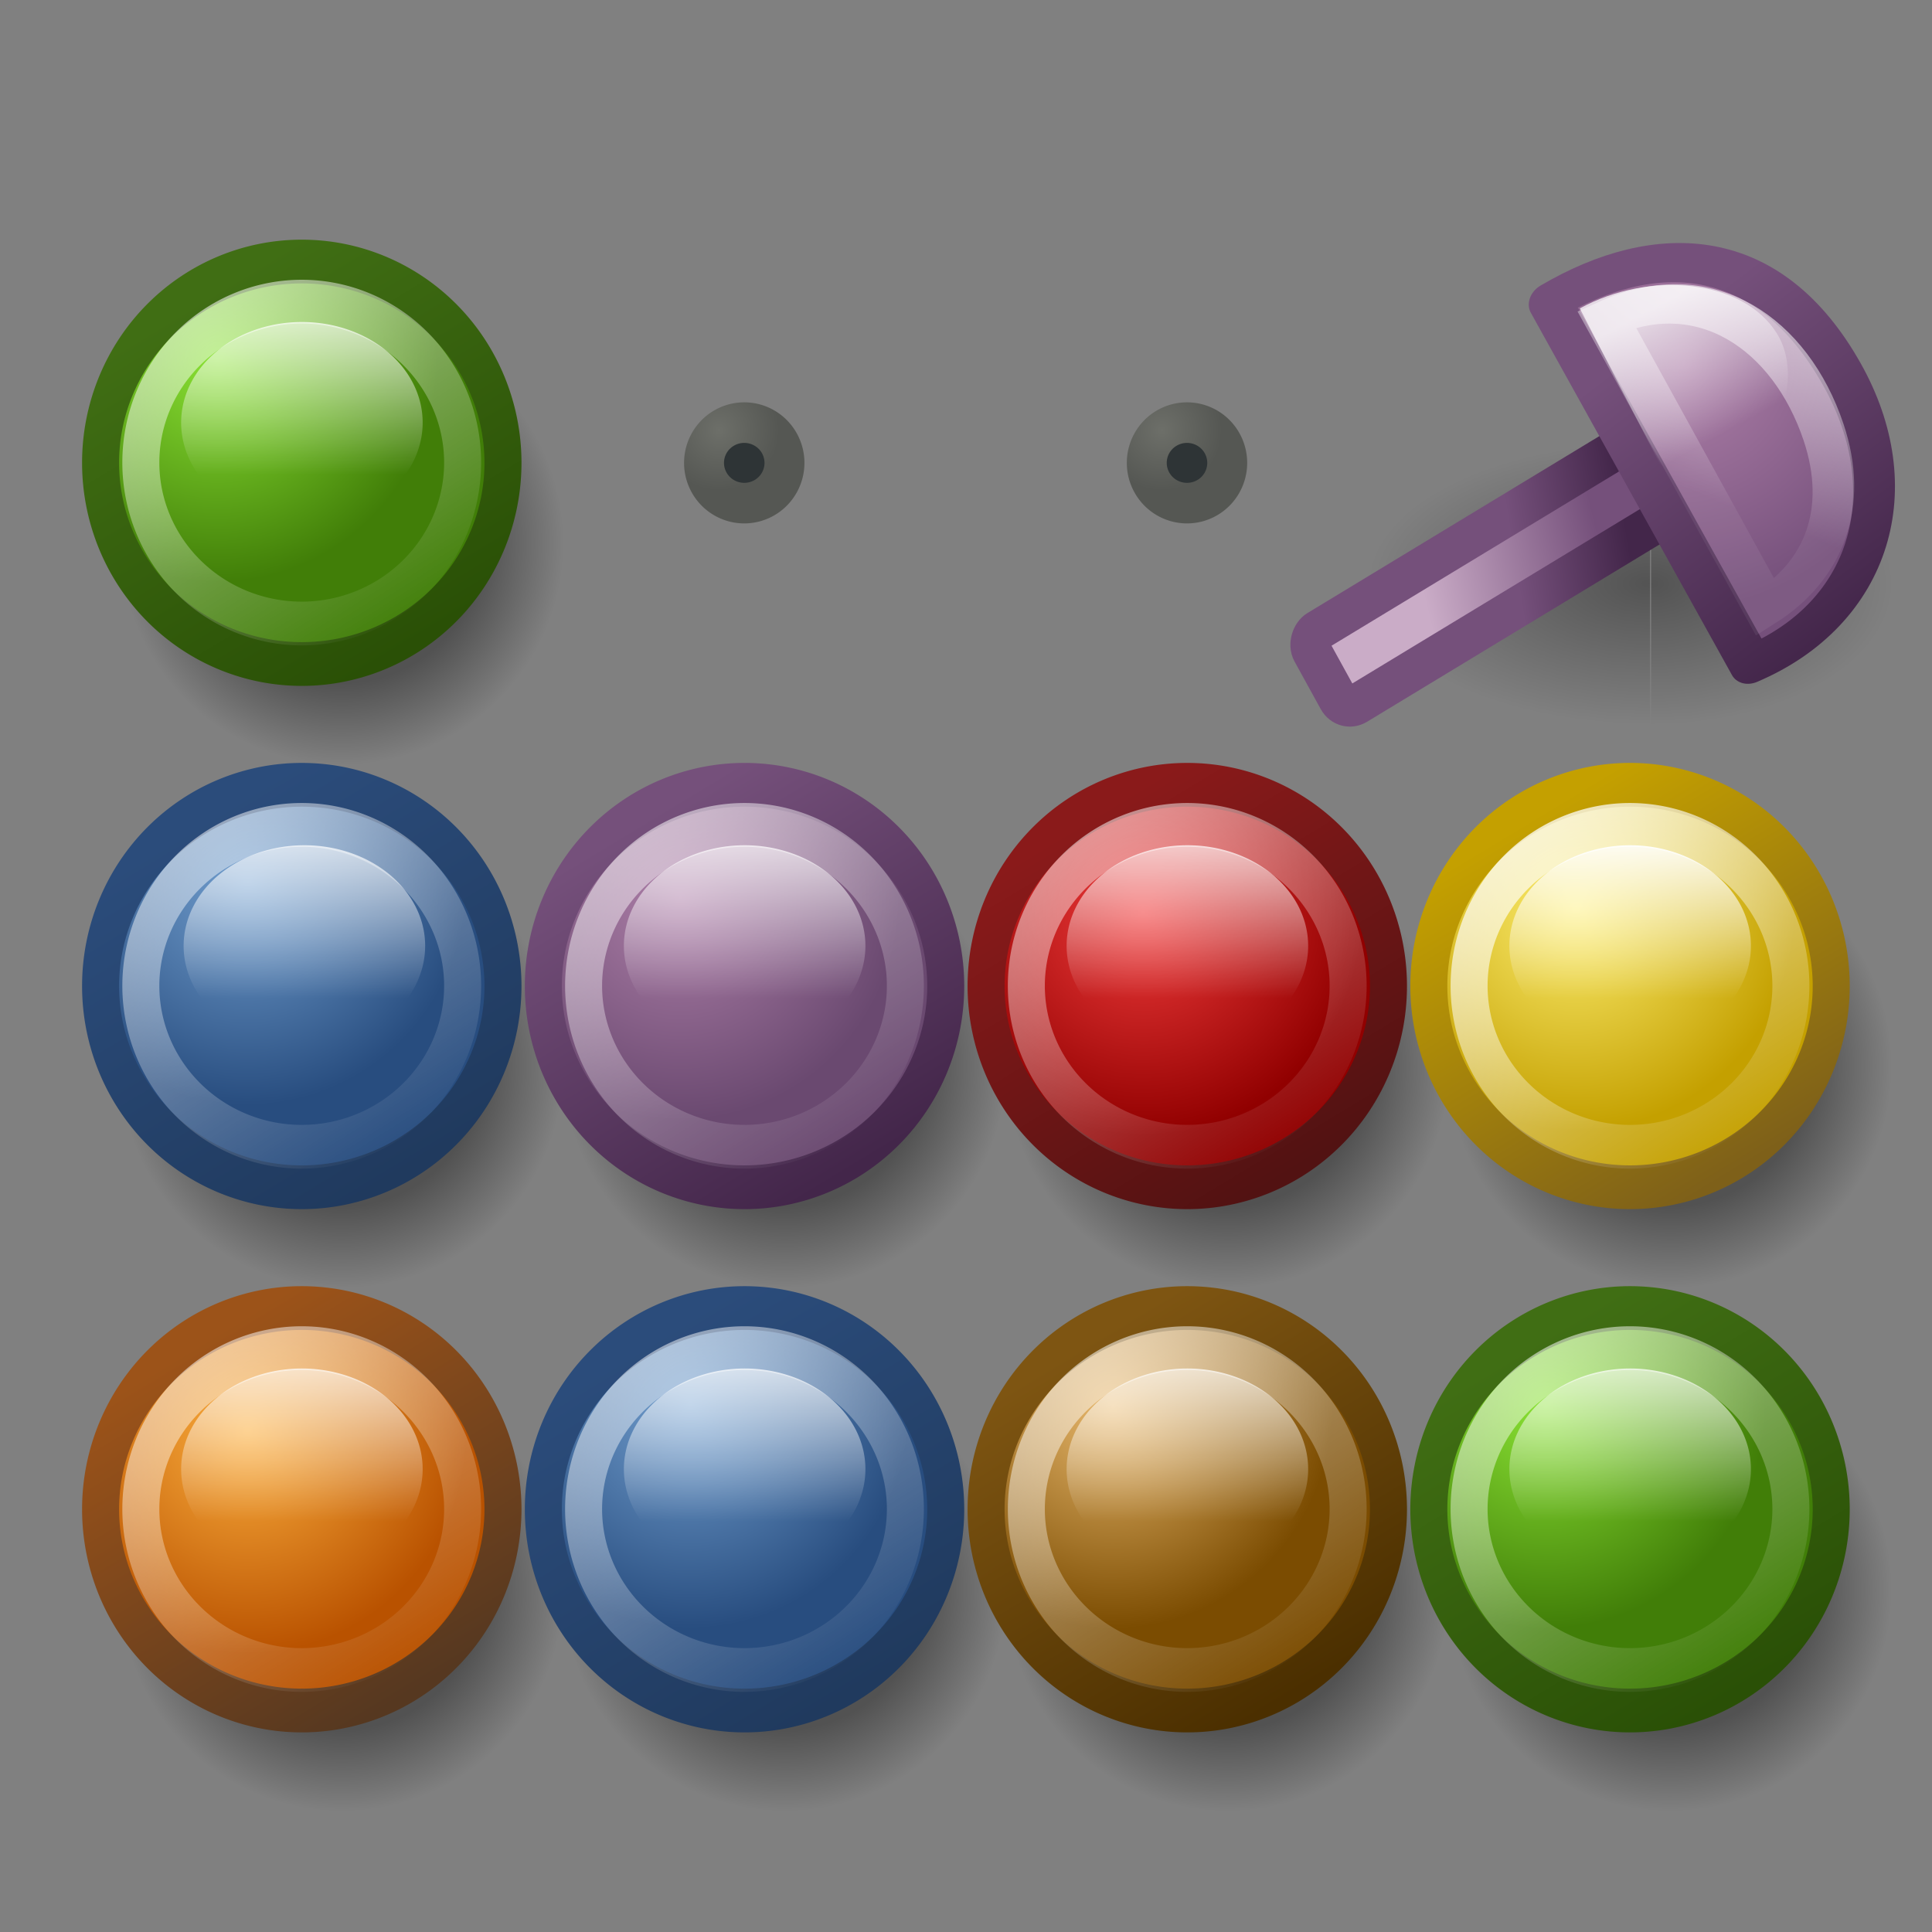 <?xml version="1.0" encoding="UTF-8" standalone="no"?>
<!-- Created with Inkscape (http://www.inkscape.org/) -->
<svg
   xmlns:dc="http://purl.org/dc/elements/1.1/"
   xmlns:cc="http://web.resource.org/cc/"
   xmlns:rdf="http://www.w3.org/1999/02/22-rdf-syntax-ns#"
   xmlns:svg="http://www.w3.org/2000/svg"
   xmlns="http://www.w3.org/2000/svg"
   xmlns:xlink="http://www.w3.org/1999/xlink"
   xmlns:sodipodi="http://sodipodi.sourceforge.net/DTD/sodipodi-0.dtd"
   xmlns:inkscape="http://www.inkscape.org/namespaces/inkscape"
   width="48"
   height="48"
   id="svg2"
   sodipodi:version="0.32"
   inkscape:version="0.45"
   version="1.0"
   sodipodi:docbase="/home/ulisse/Desktop/gnome-mastermind/scalable"
   sodipodi:docname="gnome-mastermind.svg"
   inkscape:output_extension="org.inkscape.output.svg.inkscape"
   sodipodi:modified="true">
  <rect width="100%" height="100%" fill="#808080" stroke="none"/>
  <defs
     id="defs4">
    <linearGradient
       inkscape:collect="always"
       id="linearGradient6508">
      <stop
         style="stop-color:#6d6f69;stop-opacity:1"
         offset="0"
         id="stop6510" />
      <stop
         style="stop-color:#555753;stop-opacity:1"
         offset="1"
         id="stop6512" />
    </linearGradient>
    <linearGradient
       inkscape:collect="always"
       id="linearGradient3365">
      <stop
         style="stop-color:#000000;stop-opacity:1;"
         offset="0"
         id="stop3367" />
      <stop
         style="stop-color:#000000;stop-opacity:0;"
         offset="1"
         id="stop3369" />
    </linearGradient>
    <linearGradient
       id="linearGradient3283">
      <stop
         style="stop-color:#000000;stop-opacity:1;"
         offset="0"
         id="stop3285" />
      <stop
         id="stop3291"
         offset="0.63"
         style="stop-color:#000000;stop-opacity:1;" />
      <stop
         style="stop-color:#000000;stop-opacity:0;"
         offset="1"
         id="stop3287" />
    </linearGradient>
    <linearGradient
       inkscape:collect="always"
       id="linearGradient3276">
      <stop
         style="stop-color:#8ae234;stop-opacity:1"
         offset="0"
         id="stop3278" />
      <stop
         style="stop-color:#417e08;stop-opacity:1"
         offset="1"
         id="stop3280" />
    </linearGradient>
    <linearGradient
       id="linearGradient3270"
       inkscape:collect="always">
      <stop
         id="stop3272"
         offset="0"
         style="stop-color:#729fcf;stop-opacity:1;" />
      <stop
         id="stop3274"
         offset="1"
         style="stop-color:#284d7f;stop-opacity:1" />
    </linearGradient>
    <linearGradient
       inkscape:collect="always"
       id="linearGradient3264">
      <stop
         style="stop-color:#ad7fa8;stop-opacity:1"
         offset="0"
         id="stop3266" />
      <stop
         style="stop-color:#6a4970;stop-opacity:1"
         offset="1"
         id="stop3268" />
    </linearGradient>
    <linearGradient
       id="linearGradient4508"
       inkscape:collect="always">
      <stop
         id="stop4510"
         offset="0"
         style="stop-color:#ffffff;stop-opacity:1;" />
      <stop
         id="stop4512"
         offset="1"
         style="stop-color:#ffffff;stop-opacity:0.102" />
    </linearGradient>
    <linearGradient
       inkscape:collect="always"
       id="linearGradient4485">
      <stop
         style="stop-color:#caacc7;stop-opacity:1"
         offset="0"
         id="stop4487" />
      <stop
         style="stop-color:#75507b;stop-opacity:1"
         offset="1"
         id="stop4489" />
    </linearGradient>
    <linearGradient
       id="linearGradient4400"
       inkscape:collect="always">
      <stop
         id="stop4402"
         offset="0"
         style="stop-color:#406e14;stop-opacity:1" />
      <stop
         id="stop4404"
         offset="1"
         style="stop-color:#2a5006;stop-opacity:1" />
    </linearGradient>
    <linearGradient
       id="linearGradient4372"
       inkscape:collect="always">
      <stop
         id="stop4374"
         offset="0"
         style="stop-color:#8a1a1a;stop-opacity:1" />
      <stop
         id="stop4376"
         offset="1"
         style="stop-color:#521212;stop-opacity:1" />
    </linearGradient>
    <linearGradient
       id="linearGradient4366"
       inkscape:collect="always">
      <stop
         id="stop4368"
         offset="0"
         style="stop-color:#f13c3c;stop-opacity:1" />
      <stop
         id="stop4370"
         offset="1"
         style="stop-color:#910000;stop-opacity:1" />
    </linearGradient>
    <linearGradient
       id="linearGradient4328"
       inkscape:collect="always">
      <stop
         id="stop4330"
         offset="0"
         style="stop-color:#9c5319;stop-opacity:1" />
      <stop
         id="stop4332"
         offset="1"
         style="stop-color:#563820;stop-opacity:1" />
    </linearGradient>
    <linearGradient
       id="linearGradient4322"
       inkscape:collect="always">
      <stop
         id="stop4324"
         offset="0"
         style="stop-color:#fcaf3e;stop-opacity:1" />
      <stop
         id="stop4326"
         offset="1"
         style="stop-color:#b95200;stop-opacity:1" />
    </linearGradient>
    <linearGradient
       id="linearGradient4300"
       inkscape:collect="always">
      <stop
         id="stop4302"
         offset="0"
         style="stop-color:#c4a000;stop-opacity:1" />
      <stop
         id="stop4304"
         offset="1"
         style="stop-color:#7e6019;stop-opacity:1" />
    </linearGradient>
    <linearGradient
       id="linearGradient4294"
       inkscape:collect="always">
      <stop
         id="stop4296"
         offset="0"
         style="stop-color:#fdee71;stop-opacity:1" />
      <stop
         id="stop4298"
         offset="1"
         style="stop-color:#c4a000;stop-opacity:1" />
    </linearGradient>
    <linearGradient
       id="linearGradient4272"
       inkscape:collect="always">
      <stop
         id="stop4274"
         offset="0"
         style="stop-color:#7e5512;stop-opacity:1" />
      <stop
         id="stop4276"
         offset="1"
         style="stop-color:#4b2f00;stop-opacity:1" />
    </linearGradient>
    <linearGradient
       id="linearGradient4266"
       inkscape:collect="always">
      <stop
         id="stop4268"
         offset="0"
         style="stop-color:#e9b96e;stop-opacity:1" />
      <stop
         id="stop4270"
         offset="1"
         style="stop-color:#7b4c01;stop-opacity:1" />
    </linearGradient>
    <linearGradient
       id="linearGradient4244"
       inkscape:collect="always">
      <stop
         id="stop4246"
         offset="0"
         style="stop-color:#75507b;stop-opacity:1" />
      <stop
         id="stop4248"
         offset="1"
         style="stop-color:#43264a;stop-opacity:1" />
    </linearGradient>
    <linearGradient
       id="linearGradient4238"
       inkscape:collect="always">
      <stop
         id="stop4240"
         offset="0"
         style="stop-color:#ad7fa8;stop-opacity:1" />
      <stop
         id="stop4242"
         offset="1"
         style="stop-color:#75507b;stop-opacity:1" />
    </linearGradient>
    <linearGradient
       inkscape:collect="always"
       id="linearGradient4186">
      <stop
         style="stop-color:#2b4c7b;stop-opacity:1;"
         offset="0"
         id="stop4188" />
      <stop
         style="stop-color:#203a5e;stop-opacity:1"
         offset="1"
         id="stop4190" />
    </linearGradient>
    <linearGradient
       inkscape:collect="always"
       id="linearGradient4154">
      <stop
         style="stop-color:#ffffff;stop-opacity:1;"
         offset="0"
         id="stop4156" />
      <stop
         style="stop-color:#ffffff;stop-opacity:0;"
         offset="1"
         id="stop4158" />
    </linearGradient>
    <linearGradient
       inkscape:collect="always"
       xlink:href="#linearGradient4154"
       id="linearGradient4160"
       x1="3.976"
       y1="19.208"
       x2="11.577"
       y2="33.427"
       gradientUnits="userSpaceOnUse" />
    <radialGradient
       inkscape:collect="always"
       xlink:href="#linearGradient3270"
       id="radialGradient4184"
       gradientUnits="userSpaceOnUse"
       gradientTransform="matrix(1,0,0,0.859,0,3.733)"
       cx="7.749"
       cy="23.203"
       fx="7.749"
       fy="23.203"
       r="7.098" />
    <linearGradient
       inkscape:collect="always"
       xlink:href="#linearGradient4186"
       id="linearGradient4192"
       x1="6.826"
       y1="21.663"
       x2="12.088"
       y2="31.969"
       gradientUnits="userSpaceOnUse" />
    <radialGradient
       inkscape:collect="always"
       xlink:href="#linearGradient3264"
       id="radialGradient4230"
       gradientUnits="userSpaceOnUse"
       gradientTransform="matrix(1,0,0,0.859,0,3.733)"
       cx="7.424"
       cy="23.683"
       fx="7.424"
       fy="23.683"
       r="7.098" />
    <linearGradient
       inkscape:collect="always"
       xlink:href="#linearGradient4244"
       id="linearGradient4232"
       gradientUnits="userSpaceOnUse"
       x1="6.826"
       y1="21.663"
       x2="12.088"
       y2="31.969" />
    <linearGradient
       inkscape:collect="always"
       xlink:href="#linearGradient4154"
       id="linearGradient4234"
       gradientUnits="userSpaceOnUse"
       x1="3.976"
       y1="19.208"
       x2="11.577"
       y2="33.427" />
    <radialGradient
       inkscape:collect="always"
       xlink:href="#linearGradient4266"
       id="radialGradient4258"
       gradientUnits="userSpaceOnUse"
       gradientTransform="matrix(1,0,0,0.859,0,3.733)"
       cx="7.099"
       cy="23.203"
       fx="7.099"
       fy="23.203"
       r="7.098" />
    <linearGradient
       inkscape:collect="always"
       xlink:href="#linearGradient4272"
       id="linearGradient4260"
       gradientUnits="userSpaceOnUse"
       x1="6.826"
       y1="21.663"
       x2="12.088"
       y2="31.969" />
    <linearGradient
       inkscape:collect="always"
       xlink:href="#linearGradient4154"
       id="linearGradient4262"
       gradientUnits="userSpaceOnUse"
       x1="3.976"
       y1="19.208"
       x2="11.577"
       y2="33.427" />
    <radialGradient
       inkscape:collect="always"
       xlink:href="#linearGradient4294"
       id="radialGradient4286"
       gradientUnits="userSpaceOnUse"
       gradientTransform="matrix(1,0,0,0.859,0,3.733)"
       cx="7.749"
       cy="24.003"
       fx="7.749"
       fy="24.003"
       r="7.098" />
    <linearGradient
       inkscape:collect="always"
       xlink:href="#linearGradient4300"
       id="linearGradient4288"
       gradientUnits="userSpaceOnUse"
       x1="6.826"
       y1="21.663"
       x2="12.088"
       y2="31.969" />
    <linearGradient
       inkscape:collect="always"
       xlink:href="#linearGradient4154"
       id="linearGradient4290"
       gradientUnits="userSpaceOnUse"
       x1="3.976"
       y1="19.208"
       x2="11.577"
       y2="33.427" />
    <radialGradient
       inkscape:collect="always"
       xlink:href="#linearGradient4322"
       id="radialGradient4314"
       gradientUnits="userSpaceOnUse"
       gradientTransform="matrix(1,0,0,0.859,0,3.733)"
       cx="7.749"
       cy="24.003"
       fx="7.749"
       fy="24.003"
       r="7.098" />
    <linearGradient
       inkscape:collect="always"
       xlink:href="#linearGradient4328"
       id="linearGradient4316"
       gradientUnits="userSpaceOnUse"
       x1="6.826"
       y1="21.663"
       x2="12.088"
       y2="31.969" />
    <linearGradient
       inkscape:collect="always"
       xlink:href="#linearGradient4154"
       id="linearGradient4318"
       gradientUnits="userSpaceOnUse"
       x1="3.976"
       y1="19.208"
       x2="11.577"
       y2="33.427" />
    <radialGradient
       inkscape:collect="always"
       xlink:href="#linearGradient4366"
       id="radialGradient4358"
       gradientUnits="userSpaceOnUse"
       gradientTransform="matrix(1,0,0,0.859,0,3.733)"
       cx="8.074"
       cy="24.163"
       fx="8.074"
       fy="24.163"
       r="7.098" />
    <linearGradient
       inkscape:collect="always"
       xlink:href="#linearGradient4372"
       id="linearGradient4360"
       gradientUnits="userSpaceOnUse"
       x1="6.826"
       y1="21.663"
       x2="12.088"
       y2="31.969" />
    <linearGradient
       inkscape:collect="always"
       xlink:href="#linearGradient4154"
       id="linearGradient4362"
       gradientUnits="userSpaceOnUse"
       x1="3.976"
       y1="19.208"
       x2="11.577"
       y2="33.427" />
    <radialGradient
       inkscape:collect="always"
       xlink:href="#linearGradient3276"
       id="radialGradient4386"
       gradientUnits="userSpaceOnUse"
       gradientTransform="matrix(1,0,0,0.859,0,3.733)"
       cx="6.774"
       cy="23.203"
       fx="6.774"
       fy="23.203"
       r="7.098" />
    <linearGradient
       inkscape:collect="always"
       xlink:href="#linearGradient4400"
       id="linearGradient4388"
       gradientUnits="userSpaceOnUse"
       x1="6.826"
       y1="21.663"
       x2="12.088"
       y2="31.969" />
    <linearGradient
       inkscape:collect="always"
       xlink:href="#linearGradient4154"
       id="linearGradient4390"
       gradientUnits="userSpaceOnUse"
       x1="3.976"
       y1="19.208"
       x2="11.577"
       y2="33.427" />
    <radialGradient
       inkscape:collect="always"
       xlink:href="#linearGradient4238"
       id="radialGradient4444"
       cx="12.1"
       cy="28.613"
       fx="12.1"
       fy="28.613"
       r="7.038"
       gradientTransform="matrix(1,1.3709198e-2,-2.2446281e-3,0.865,6.6312322e-2,3.822)"
       gradientUnits="userSpaceOnUse" />
    <linearGradient
       inkscape:collect="always"
       xlink:href="#linearGradient4244"
       id="linearGradient4452"
       x1="48.219"
       y1="-10.337"
       x2="49.217"
       y2="-13.05"
       gradientUnits="userSpaceOnUse" />
    <linearGradient
       inkscape:collect="always"
       xlink:href="#linearGradient4485"
       id="linearGradient4483"
       x1="49.183"
       y1="-7.485"
       x2="50.41"
       y2="-11.908"
       gradientUnits="userSpaceOnUse" />
    <linearGradient
       inkscape:collect="always"
       xlink:href="#linearGradient4244"
       id="linearGradient4491"
       x1="12.941"
       y1="26.817"
       x2="2.994"
       y2="28.195"
       gradientUnits="userSpaceOnUse" />
    <linearGradient
       inkscape:collect="always"
       xlink:href="#linearGradient4508"
       id="linearGradient4506"
       gradientUnits="userSpaceOnUse"
       x1="14.7"
       y1="31.637"
       x2="10.808"
       y2="26.052" />
    <radialGradient
       inkscape:collect="always"
       xlink:href="#linearGradient3270"
       id="radialGradient3290"
       gradientUnits="userSpaceOnUse"
       gradientTransform="matrix(1,0,0,0.859,0,3.733)"
       cx="7.749"
       cy="23.203"
       fx="7.749"
       fy="23.203"
       r="7.098" />
    <linearGradient
       inkscape:collect="always"
       xlink:href="#linearGradient4186"
       id="linearGradient3292"
       gradientUnits="userSpaceOnUse"
       x1="6.826"
       y1="21.663"
       x2="12.088"
       y2="31.969" />
    <linearGradient
       inkscape:collect="always"
       xlink:href="#linearGradient4154"
       id="linearGradient3294"
       gradientUnits="userSpaceOnUse"
       x1="3.976"
       y1="19.208"
       x2="11.577"
       y2="33.427" />
    <radialGradient
       inkscape:collect="always"
       xlink:href="#linearGradient3276"
       id="radialGradient3306"
       gradientUnits="userSpaceOnUse"
       gradientTransform="matrix(1,0,0,0.859,0,3.733)"
       cx="6.774"
       cy="23.203"
       fx="6.774"
       fy="23.203"
       r="7.098" />
    <linearGradient
       inkscape:collect="always"
       xlink:href="#linearGradient4400"
       id="linearGradient3308"
       gradientUnits="userSpaceOnUse"
       x1="6.826"
       y1="21.663"
       x2="12.088"
       y2="31.969" />
    <linearGradient
       inkscape:collect="always"
       xlink:href="#linearGradient4154"
       id="linearGradient3310"
       gradientUnits="userSpaceOnUse"
       x1="3.976"
       y1="19.208"
       x2="11.577"
       y2="33.427" />
    <radialGradient
       inkscape:collect="always"
       xlink:href="#linearGradient3283"
       id="radialGradient3289"
       cx="9.5"
       cy="26.5"
       fx="9.5"
       fy="26.5"
       r="6.5"
       gradientTransform="matrix(1,0,0,0.846,0,4.077)"
       gradientUnits="userSpaceOnUse" />
    <radialGradient
       inkscape:collect="always"
       xlink:href="#linearGradient3283"
       id="radialGradient3295"
       gradientUnits="userSpaceOnUse"
       gradientTransform="matrix(1,0,0,0.846,0,4.077)"
       cx="9.5"
       cy="26.5"
       fx="9.5"
       fy="26.5"
       r="6.5" />
    <radialGradient
       inkscape:collect="always"
       xlink:href="#linearGradient3283"
       id="radialGradient3299"
       gradientUnits="userSpaceOnUse"
       gradientTransform="matrix(1,0,0,0.846,0,4.077)"
       cx="9.5"
       cy="26.5"
       fx="9.5"
       fy="26.5"
       r="6.5" />
    <radialGradient
       inkscape:collect="always"
       xlink:href="#linearGradient3283"
       id="radialGradient3303"
       gradientUnits="userSpaceOnUse"
       gradientTransform="matrix(1,0,0,0.846,0,4.077)"
       cx="9.5"
       cy="26.5"
       fx="9.5"
       fy="26.5"
       r="6.5" />
    <radialGradient
       inkscape:collect="always"
       xlink:href="#linearGradient3283"
       id="radialGradient3307"
       gradientUnits="userSpaceOnUse"
       gradientTransform="matrix(1,0,0,0.846,0,4.077)"
       cx="9.5"
       cy="26.5"
       fx="9.5"
       fy="26.5"
       r="6.5" />
    <radialGradient
       inkscape:collect="always"
       xlink:href="#linearGradient3283"
       id="radialGradient3311"
       gradientUnits="userSpaceOnUse"
       gradientTransform="matrix(1,0,0,0.846,0,4.077)"
       cx="9.5"
       cy="26.5"
       fx="9.5"
       fy="26.5"
       r="6.5" />
    <radialGradient
       inkscape:collect="always"
       xlink:href="#linearGradient3283"
       id="radialGradient3315"
       gradientUnits="userSpaceOnUse"
       gradientTransform="matrix(1,0,0,0.846,0,4.077)"
       cx="9.5"
       cy="26.5"
       fx="9.5"
       fy="26.5"
       r="6.5" />
    <radialGradient
       inkscape:collect="always"
       xlink:href="#linearGradient3283"
       id="radialGradient3319"
       gradientUnits="userSpaceOnUse"
       gradientTransform="matrix(1,0,0,0.846,0,4.077)"
       cx="9.5"
       cy="26.5"
       fx="9.5"
       fy="26.5"
       r="6.5" />
    <radialGradient
       inkscape:collect="always"
       xlink:href="#linearGradient3283"
       id="radialGradient3323"
       gradientUnits="userSpaceOnUse"
       gradientTransform="matrix(1,0,0,0.846,0,4.077)"
       cx="9.5"
       cy="26.5"
       fx="9.5"
       fy="26.5"
       r="6.5" />
    <radialGradient
       inkscape:collect="always"
       xlink:href="#linearGradient3365"
       id="radialGradient3381"
       gradientUnits="userSpaceOnUse"
       gradientTransform="matrix(1,0,0,0.846,0,4.077)"
       cx="9.5"
       cy="26.5"
       fx="9.5"
       fy="26.5"
       r="6.5" />
    <radialGradient
       inkscape:collect="always"
       xlink:href="#linearGradient3365"
       id="radialGradient3383"
       gradientUnits="userSpaceOnUse"
       gradientTransform="matrix(1,0,0,0.846,0,4.077)"
       cx="9.5"
       cy="26.5"
       fx="9.5"
       fy="26.5"
       r="6.5" />
    <linearGradient
       inkscape:collect="always"
       xlink:href="#linearGradient4154"
       id="linearGradient6466"
       gradientUnits="userSpaceOnUse"
       x1="16.5"
       y1="7.5"
       x2="16.5"
       y2="10.542" />
    <linearGradient
       inkscape:collect="always"
       xlink:href="#linearGradient4154"
       id="linearGradient6470"
       gradientUnits="userSpaceOnUse"
       x1="16.5"
       y1="7.5"
       x2="16.5"
       y2="10.542" />
    <linearGradient
       inkscape:collect="always"
       xlink:href="#linearGradient4154"
       id="linearGradient6474"
       gradientUnits="userSpaceOnUse"
       x1="16.5"
       y1="7.5"
       x2="16.5"
       y2="10.542" />
    <linearGradient
       inkscape:collect="always"
       xlink:href="#linearGradient4154"
       id="linearGradient6478"
       gradientUnits="userSpaceOnUse"
       x1="16.5"
       y1="7.5"
       x2="16.5"
       y2="10.542" />
    <linearGradient
       inkscape:collect="always"
       xlink:href="#linearGradient4154"
       id="linearGradient6482"
       gradientUnits="userSpaceOnUse"
       x1="16.5"
       y1="7.5"
       x2="16.5"
       y2="10.542" />
    <linearGradient
       inkscape:collect="always"
       xlink:href="#linearGradient4154"
       id="linearGradient6486"
       gradientUnits="userSpaceOnUse"
       x1="16.5"
       y1="7.5"
       x2="16.5"
       y2="10.542" />
    <linearGradient
       inkscape:collect="always"
       xlink:href="#linearGradient4154"
       id="linearGradient6490"
       gradientUnits="userSpaceOnUse"
       x1="16.5"
       y1="7.5"
       x2="16.5"
       y2="10.542" />
    <linearGradient
       inkscape:collect="always"
       xlink:href="#linearGradient4154"
       id="linearGradient6494"
       gradientUnits="userSpaceOnUse"
       x1="16.5"
       y1="7.5"
       x2="16.5"
       y2="10.542" />
    <linearGradient
       inkscape:collect="always"
       xlink:href="#linearGradient4154"
       id="linearGradient6498"
       gradientUnits="userSpaceOnUse"
       x1="16.5"
       y1="7.5"
       x2="16.5"
       y2="10.542" />
    <linearGradient
       inkscape:collect="always"
       xlink:href="#linearGradient4154"
       id="linearGradient6506"
       gradientUnits="userSpaceOnUse"
       x1="16.5"
       y1="8.075"
       x2="16.5"
       y2="10.542"
       gradientTransform="matrix(0.917,-0.501,0.756,1.241,18.706,6.505)" />
    <radialGradient
       inkscape:collect="always"
       xlink:href="#linearGradient6508"
       id="radialGradient6514"
       cx="28.199"
       cy="11.358"
       fx="28.199"
       fy="11.358"
       r="3.039"
       gradientTransform="matrix(1,0,0,0.99,0,0.134)"
       gradientUnits="userSpaceOnUse" />
    <radialGradient
       inkscape:collect="always"
       xlink:href="#linearGradient6508"
       id="radialGradient6518"
       gradientUnits="userSpaceOnUse"
       gradientTransform="matrix(1,0,0,0.99,0,0.134)"
       cx="28.199"
       cy="11.358"
       fx="28.199"
       fy="11.358"
       r="3.039" />
  </defs>
  <sodipodi:namedview
     id="base"
     pagecolor="#ffffff"
     bordercolor="#f6aaaa"
     borderopacity="1"
     inkscape:pageopacity="0.0"
     inkscape:pageshadow="2"
     inkscape:zoom="1"
     inkscape:cx="30.630765"
     inkscape:cy="30.381261"
     inkscape:document-units="px"
     inkscape:current-layer="layer1"
     width="48px"
     height="48px"
     inkscape:showpageshadow="false"
     showgrid="false"
     gridspacingx="0.5px"
     gridspacingy="0.5px"
     gridempspacing="2"
     inkscape:grid-points="true"
     inkscape:window-width="1019"
     inkscape:window-height="726"
     inkscape:window-x="60"
     inkscape:window-y="93" />
  <g
     inkscape:label="Livello 1"
     inkscape:groupmode="layer"
     id="layer1">
    <g
       id="g3377"
       transform="matrix(1.143,0,0,1,-15.286,-3.5)">
      <path
         inkscape:transform-center-x="-2.6249978"
         sodipodi:end="3.1415927"
         sodipodi:start="0"
         sodipodi:type="arc"
         style="opacity:0.35;fill:url(#radialGradient3381);fill-opacity:1;stroke:none;stroke-width:1.196;stroke-linecap:square;stroke-linejoin:miter;stroke-miterlimit:4;stroke-dasharray:none;stroke-opacity:1"
         id="path3353"
         sodipodi:cx="9.5"
         sodipodi:cy="26.5"
         sodipodi:rx="6.5"
         sodipodi:ry="5.5"
         d="M 16,26.5 A 6.5,5.5 0 1 1 3,26.5 L 9.5,26.5 z"
         transform="matrix(0,-0.538,0.955,0,23.955,23.115)" />
      <path
         inkscape:transform-center-x="3.0625032"
         sodipodi:end="3.1415927"
         sodipodi:start="0"
         sodipodi:type="arc"
         style="opacity:0.35;fill:url(#radialGradient3383);fill-opacity:1;stroke:none;stroke-width:1.196;stroke-linecap:square;stroke-linejoin:miter;stroke-miterlimit:4;stroke-dasharray:none;stroke-opacity:1"
         id="path3373"
         sodipodi:cx="9.5"
         sodipodi:cy="26.5"
         sodipodi:rx="6.5"
         sodipodi:ry="5.5"
         d="M 16,26.5 A 6.5,5.5 0 1 1 3,26.5 L 9.5,26.5 z"
         transform="matrix(0,0.538,-1.114,0,78.761,12.885)" />
    </g>
    <path
       transform="matrix(0.846,0,0,1,0.462,-13)"
       d="M 16 26.5 A 6.5 5.5 0 1 1  3,26.5 A 6.5 5.5 0 1 1  16 26.5 z"
       sodipodi:ry="5.5"
       sodipodi:rx="6.5"
       sodipodi:cy="26.5"
       sodipodi:cx="9.5"
       id="path3321"
       style="opacity:0.36;fill:url(#radialGradient3323);fill-opacity:1;stroke:none;stroke-width:1.196;stroke-linecap:square;stroke-linejoin:miter;stroke-miterlimit:4;stroke-dasharray:none;stroke-opacity:1"
       sodipodi:type="arc" />
    <path
       transform="matrix(0.846,0,0,1,33.462,13)"
       d="M 16 26.5 A 6.5 5.5 0 1 1  3,26.5 A 6.5 5.5 0 1 1  16 26.5 z"
       sodipodi:ry="5.5"
       sodipodi:rx="6.5"
       sodipodi:cy="26.5"
       sodipodi:cx="9.5"
       id="path3317"
       style="opacity:0.36;fill:url(#radialGradient3319);fill-opacity:1;stroke:none;stroke-width:1.196;stroke-linecap:square;stroke-linejoin:miter;stroke-miterlimit:4;stroke-dasharray:none;stroke-opacity:1"
       sodipodi:type="arc" />
    <path
       transform="matrix(0.846,0,0,1,22.462,13)"
       d="M 16 26.5 A 6.5 5.5 0 1 1  3,26.5 A 6.5 5.5 0 1 1  16 26.5 z"
       sodipodi:ry="5.5"
       sodipodi:rx="6.5"
       sodipodi:cy="26.5"
       sodipodi:cx="9.5"
       id="path3313"
       style="opacity:0.36;fill:url(#radialGradient3315);fill-opacity:1;stroke:none;stroke-width:1.196;stroke-linecap:square;stroke-linejoin:miter;stroke-miterlimit:4;stroke-dasharray:none;stroke-opacity:1"
       sodipodi:type="arc" />
    <path
       transform="matrix(0.846,0,0,1,11.462,13)"
       d="M 16 26.5 A 6.5 5.5 0 1 1  3,26.5 A 6.5 5.5 0 1 1  16 26.5 z"
       sodipodi:ry="5.5"
       sodipodi:rx="6.5"
       sodipodi:cy="26.5"
       sodipodi:cx="9.5"
       id="path3309"
       style="opacity:0.36;fill:url(#radialGradient3311);fill-opacity:1;stroke:none;stroke-width:1.196;stroke-linecap:square;stroke-linejoin:miter;stroke-miterlimit:4;stroke-dasharray:none;stroke-opacity:1"
       sodipodi:type="arc" />
    <path
       transform="matrix(0.846,0,0,1,0.462,13)"
       d="M 16 26.5 A 6.5 5.5 0 1 1  3,26.5 A 6.5 5.5 0 1 1  16 26.5 z"
       sodipodi:ry="5.5"
       sodipodi:rx="6.5"
       sodipodi:cy="26.5"
       sodipodi:cx="9.5"
       id="path3305"
       style="opacity:0.36;fill:url(#radialGradient3307);fill-opacity:1;stroke:none;stroke-width:1.196;stroke-linecap:square;stroke-linejoin:miter;stroke-miterlimit:4;stroke-dasharray:none;stroke-opacity:1"
       sodipodi:type="arc" />
    <path
       transform="matrix(0.846,0,0,1,0.462,0)"
       d="M 16 26.5 A 6.5 5.5 0 1 1  3,26.5 A 6.5 5.5 0 1 1  16 26.5 z"
       sodipodi:ry="5.5"
       sodipodi:rx="6.5"
       sodipodi:cy="26.5"
       sodipodi:cx="9.5"
       id="path3301"
       style="opacity:0.36;fill:url(#radialGradient3303);fill-opacity:1;stroke:none;stroke-width:1.196;stroke-linecap:square;stroke-linejoin:miter;stroke-miterlimit:4;stroke-dasharray:none;stroke-opacity:1"
       sodipodi:type="arc" />
    <path
       transform="matrix(0.846,0,0,1,11.462,0)"
       d="M 16 26.5 A 6.5 5.5 0 1 1  3,26.5 A 6.5 5.5 0 1 1  16 26.5 z"
       sodipodi:ry="5.5"
       sodipodi:rx="6.5"
       sodipodi:cy="26.5"
       sodipodi:cx="9.5"
       id="path3297"
       style="opacity:0.36;fill:url(#radialGradient3299);fill-opacity:1;stroke:none;stroke-width:1.196;stroke-linecap:square;stroke-linejoin:miter;stroke-miterlimit:4;stroke-dasharray:none;stroke-opacity:1"
       sodipodi:type="arc" />
    <path
       transform="matrix(0.846,0,0,1,22.462,0)"
       d="M 16 26.5 A 6.5 5.5 0 1 1  3,26.5 A 6.5 5.5 0 1 1  16 26.5 z"
       sodipodi:ry="5.5"
       sodipodi:rx="6.5"
       sodipodi:cy="26.5"
       sodipodi:cx="9.5"
       id="path3293"
       style="opacity:0.36;fill:url(#radialGradient3295);fill-opacity:1;stroke:none;stroke-width:1.196;stroke-linecap:square;stroke-linejoin:miter;stroke-miterlimit:4;stroke-dasharray:none;stroke-opacity:1"
       sodipodi:type="arc" />
    <path
       transform="matrix(0.846,0,0,1,33.462,0)"
       d="M 16 26.5 A 6.5 5.5 0 1 1  3,26.5 A 6.5 5.5 0 1 1  16 26.5 z"
       sodipodi:ry="5.5"
       sodipodi:rx="6.5"
       sodipodi:cy="26.5"
       sodipodi:cx="9.5"
       id="path2308"
       style="opacity:0.36;fill:url(#radialGradient3289);fill-opacity:1;stroke:none;stroke-width:1.196;stroke-linecap:square;stroke-linejoin:miter;stroke-miterlimit:4;stroke-dasharray:none;stroke-opacity:1"
       sodipodi:type="arc" />
    <g
       id="g3137"
       transform="matrix(1,0,0,1.019,5,-24.578)"
       style="fill:#ad7fa8;stroke:#5c3566;stroke-width:0.991">
      <rect
         transform="matrix(0.489,0.872,-0.859,0.511,0,0)"
         y="-15.085"
         x="48.149"
         height="10.581"
         width="2.046"
         id="rect3135"
         style="opacity:1;fill:url(#linearGradient4483);fill-opacity:1.0;stroke:url(#linearGradient4452);stroke-width:0.991;stroke-linecap:square;stroke-linejoin:miter;stroke-miterlimit:4;stroke-dasharray:none;stroke-opacity:1"
         ry="0.359" />
      <path
         transform="matrix(-0.423,-0.733,0.866,-0.5,17.069,56.212)"
         style="fill:url(#radialGradient4444);fill-opacity:1;stroke:url(#linearGradient4491);stroke-width:1.077;stroke-linecap:square;stroke-linejoin:round;stroke-miterlimit:4;stroke-opacity:1;stroke-dasharray:none"
         d="M 15.602,26.595 C 15.602,29.631 13.862,32.013 9.5,32 C 5.634,31.989 3.114,29.709 3.607,26.508 L 15.602,26.595 z "
         id="path3133"
         sodipodi:nodetypes="cscc" />
    </g>
    <path
       sodipodi:type="arc"
       style="opacity:1;fill:#2e3436;fill-opacity:1;stroke:url(#radialGradient6514);stroke-width:2.016;stroke-linecap:square;stroke-linejoin:miter;stroke-miterlimit:4;stroke-dasharray:none;stroke-opacity:1"
       id="path3181"
       sodipodi:cx="29.46875"
       sodipodi:cy="13"
       sodipodi:rx="2.03125"
       sodipodi:ry="2"
       d="M 31.5 13 A 2.031 2 0 1 1  27.438,13 A 2.031 2 0 1 1  31.5 13 z"
       transform="matrix(0.492,0,0,0.5,3.992,5)" />
    <g
       id="g4217">
      <path
         transform="matrix(0.769,0,0,0.909,0.192,0.409)"
         d="M 16 26.5 A 6.5 5.5 0 1 1  3,26.5 A 6.5 5.5 0 1 1  16 26.5 z"
         sodipodi:ry="5.5"
         sodipodi:rx="6.5"
         sodipodi:cy="26.5"
         sodipodi:cx="9.5"
         id="path2157"
         style="opacity:1;fill:url(#radialGradient4184);fill-opacity:1.0;stroke:url(#linearGradient4192);stroke-width:1.196;stroke-linecap:square;stroke-linejoin:miter;stroke-miterlimit:4;stroke-dasharray:none;stroke-opacity:1"
         sodipodi:type="arc" />
      <path
         transform="matrix(0.615,0,0,0.727,1.654,5.227)"
         d="M 16 26.5 A 6.5 5.5 0 1 1  3,26.5 A 6.5 5.5 0 1 1  16 26.5 z"
         sodipodi:ry="5.5"
         sodipodi:rx="6.5"
         sodipodi:cy="26.5"
         sodipodi:cx="9.5"
         id="path3183"
         style="opacity:0.604;fill:none;fill-opacity:1;stroke:url(#linearGradient4160);stroke-width:1.495;stroke-linecap:square;stroke-linejoin:miter;stroke-miterlimit:4;stroke-dasharray:none;stroke-opacity:1"
         sodipodi:type="arc" />
    </g>
    <g
       id="g4222"
       transform="translate(11,2.5099515e-7)">
      <path
         transform="matrix(0.769,0,0,0.909,0.192,0.409)"
         d="M 16 26.5 A 6.5 5.5 0 1 1  3,26.5 A 6.5 5.5 0 1 1  16 26.5 z"
         sodipodi:ry="5.5"
         sodipodi:rx="6.5"
         sodipodi:cy="26.5"
         sodipodi:cx="9.5"
         id="path4224"
         style="opacity:1;fill:url(#radialGradient4230);fill-opacity:1;stroke:url(#linearGradient4232);stroke-width:1.196;stroke-linecap:square;stroke-linejoin:miter;stroke-miterlimit:4;stroke-dasharray:none;stroke-opacity:1"
         sodipodi:type="arc" />
      <path
         transform="matrix(0.615,0,0,0.727,1.654,5.227)"
         d="M 16 26.5 A 6.5 5.5 0 1 1  3,26.5 A 6.5 5.5 0 1 1  16 26.5 z"
         sodipodi:ry="5.5"
         sodipodi:rx="6.5"
         sodipodi:cy="26.5"
         sodipodi:cx="9.5"
         id="path4226"
         style="opacity:0.624;fill:none;fill-opacity:1;stroke:url(#linearGradient4234);stroke-width:1.495;stroke-linecap:square;stroke-linejoin:miter;stroke-miterlimit:4;stroke-dasharray:none;stroke-opacity:1"
         sodipodi:type="arc" />
    </g>
    <g
       id="g4250"
       transform="translate(22,13)">
      <path
         transform="matrix(0.769,0,0,0.909,0.192,0.409)"
         d="M 16 26.5 A 6.5 5.5 0 1 1  3,26.5 A 6.5 5.5 0 1 1  16 26.5 z"
         sodipodi:ry="5.5"
         sodipodi:rx="6.5"
         sodipodi:cy="26.5"
         sodipodi:cx="9.5"
         id="path4252"
         style="opacity:1;fill:url(#radialGradient4258);fill-opacity:1;stroke:url(#linearGradient4260);stroke-width:1.196;stroke-linecap:square;stroke-linejoin:miter;stroke-miterlimit:4;stroke-dasharray:none;stroke-opacity:1"
         sodipodi:type="arc" />
      <path
         transform="matrix(0.615,0,0,0.727,1.654,5.227)"
         d="M 16 26.5 A 6.5 5.5 0 1 1  3,26.5 A 6.5 5.5 0 1 1  16 26.5 z"
         sodipodi:ry="5.5"
         sodipodi:rx="6.5"
         sodipodi:cy="26.5"
         sodipodi:cx="9.5"
         id="path4254"
         style="opacity:0.64;fill:none;fill-opacity:1;stroke:url(#linearGradient4262);stroke-width:1.495;stroke-linecap:square;stroke-linejoin:miter;stroke-miterlimit:4;stroke-dasharray:none;stroke-opacity:1"
         sodipodi:type="arc" />
    </g>
    <g
       id="g4278"
       transform="translate(33,2.5099515e-7)">
      <path
         transform="matrix(0.769,0,0,0.909,0.192,0.409)"
         d="M 16 26.5 A 6.5 5.5 0 1 1  3,26.5 A 6.5 5.5 0 1 1  16 26.5 z"
         sodipodi:ry="5.5"
         sodipodi:rx="6.5"
         sodipodi:cy="26.5"
         sodipodi:cx="9.5"
         id="path4280"
         style="opacity:1;fill:url(#radialGradient4286);fill-opacity:1;stroke:url(#linearGradient4288);stroke-width:1.196;stroke-linecap:square;stroke-linejoin:miter;stroke-miterlimit:4;stroke-dasharray:none;stroke-opacity:1"
         sodipodi:type="arc" />
      <path
         transform="matrix(0.615,0,0,0.727,1.654,5.227)"
         d="M 16 26.5 A 6.5 5.5 0 1 1  3,26.5 A 6.5 5.5 0 1 1  16 26.5 z"
         sodipodi:ry="5.5"
         sodipodi:rx="6.5"
         sodipodi:cy="26.5"
         sodipodi:cx="9.5"
         id="path4282"
         style="opacity:0.892;fill:none;fill-opacity:1;stroke:url(#linearGradient4290);stroke-width:1.495;stroke-linecap:square;stroke-linejoin:miter;stroke-miterlimit:4;stroke-dasharray:none;stroke-opacity:1"
         sodipodi:type="arc" />
    </g>
    <g
       id="g4306"
       transform="translate(2.4900485e-7,13)">
      <path
         transform="matrix(0.769,0,0,0.909,0.192,0.409)"
         d="M 16 26.5 A 6.5 5.5 0 1 1  3,26.5 A 6.5 5.5 0 1 1  16 26.5 z"
         sodipodi:ry="5.5"
         sodipodi:rx="6.5"
         sodipodi:cy="26.5"
         sodipodi:cx="9.5"
         id="path4308"
         style="opacity:1;fill:url(#radialGradient4314);fill-opacity:1;stroke:url(#linearGradient4316);stroke-width:1.196;stroke-linecap:square;stroke-linejoin:miter;stroke-miterlimit:4;stroke-dasharray:none;stroke-opacity:1"
         sodipodi:type="arc" />
      <path
         transform="matrix(0.615,0,0,0.727,1.654,5.227)"
         d="M 16 26.5 A 6.5 5.5 0 1 1  3,26.5 A 6.5 5.5 0 1 1  16 26.5 z"
         sodipodi:ry="5.5"
         sodipodi:rx="6.5"
         sodipodi:cy="26.5"
         sodipodi:cx="9.5"
         id="path4310"
         style="opacity:0.616;fill:none;fill-opacity:1;stroke:url(#linearGradient4318);stroke-width:1.495;stroke-linecap:square;stroke-linejoin:miter;stroke-miterlimit:4;stroke-dasharray:none;stroke-opacity:1"
         sodipodi:type="arc" />
    </g>
    <g
       id="g4350"
       transform="translate(22,2.5099515e-7)">
      <path
         transform="matrix(0.769,0,0,0.909,0.192,0.409)"
         d="M 16 26.5 A 6.5 5.5 0 1 1  3,26.5 A 6.5 5.5 0 1 1  16 26.5 z"
         sodipodi:ry="5.5"
         sodipodi:rx="6.5"
         sodipodi:cy="26.5"
         sodipodi:cx="9.5"
         id="path4352"
         style="opacity:1;fill:url(#radialGradient4358);fill-opacity:1;stroke:url(#linearGradient4360);stroke-width:1.196;stroke-linecap:square;stroke-linejoin:miter;stroke-miterlimit:4;stroke-dasharray:none;stroke-opacity:1"
         sodipodi:type="arc" />
      <path
         transform="matrix(0.615,0,0,0.727,1.654,5.227)"
         d="M 16 26.5 A 6.5 5.5 0 1 1  3,26.5 A 6.5 5.5 0 1 1  16 26.5 z"
         sodipodi:ry="5.5"
         sodipodi:rx="6.5"
         sodipodi:cy="26.5"
         sodipodi:cx="9.5"
         id="path4354"
         style="opacity:0.608;fill:none;fill-opacity:1;stroke:url(#linearGradient4362);stroke-width:1.495;stroke-linecap:square;stroke-linejoin:miter;stroke-miterlimit:4;stroke-dasharray:none;stroke-opacity:1"
         sodipodi:type="arc" />
    </g>
    <g
       id="g4378"
       transform="translate(33,13)">
      <path
         transform="matrix(0.769,0,0,0.909,0.192,0.409)"
         d="M 16 26.5 A 6.5 5.5 0 1 1  3,26.5 A 6.5 5.5 0 1 1  16 26.5 z"
         sodipodi:ry="5.5"
         sodipodi:rx="6.5"
         sodipodi:cy="26.5"
         sodipodi:cx="9.5"
         id="path4380"
         style="opacity:1;fill:url(#radialGradient4386);fill-opacity:1;stroke:url(#linearGradient4388);stroke-width:1.196;stroke-linecap:square;stroke-linejoin:miter;stroke-miterlimit:4;stroke-dasharray:none;stroke-opacity:1"
         sodipodi:type="arc" />
      <path
         transform="matrix(0.615,0,0,0.727,1.654,5.227)"
         d="M 16 26.5 A 6.5 5.5 0 1 1  3,26.5 A 6.5 5.5 0 1 1  16 26.5 z"
         sodipodi:ry="5.5"
         sodipodi:rx="6.5"
         sodipodi:cy="26.5"
         sodipodi:cx="9.5"
         id="path4382"
         style="opacity:0.624;fill:none;fill-opacity:1;stroke:url(#linearGradient4390);stroke-width:1.495;stroke-linecap:square;stroke-linejoin:miter;stroke-miterlimit:4;stroke-dasharray:none;stroke-opacity:1"
         sodipodi:type="arc" />
    </g>
    <path
       transform="matrix(-0.346,-0.617,0.709,-0.421,25.512,29.156)"
       style="fill:none;fill-opacity:1;stroke:url(#linearGradient4506);stroke-width:1.31;stroke-linecap:square;stroke-linejoin:miter;stroke-miterlimit:4;stroke-opacity:1;opacity:0.628"
       d="M 3.853,27.757 L 15.417,27.835 C 14.994,31.093 11.661,32.451 8.114,31.874 C 5.361,31.425 3.917,29.842 3.853,27.757 z "
       id="path4499"
       sodipodi:nodetypes="ccsc" />
    <g
       id="g3282"
       transform="translate(11,13)">
      <path
         transform="matrix(0.769,0,0,0.909,0.192,0.409)"
         d="M 16 26.5 A 6.5 5.5 0 1 1  3,26.5 A 6.5 5.5 0 1 1  16 26.5 z"
         sodipodi:ry="5.5"
         sodipodi:rx="6.5"
         sodipodi:cy="26.5"
         sodipodi:cx="9.5"
         id="path3284"
         style="opacity:1;fill:url(#radialGradient3290);fill-opacity:1;stroke:url(#linearGradient3292);stroke-width:1.196;stroke-linecap:square;stroke-linejoin:miter;stroke-miterlimit:4;stroke-dasharray:none;stroke-opacity:1"
         sodipodi:type="arc" />
      <path
         transform="matrix(0.615,0,0,0.727,1.654,5.227)"
         d="M 16 26.5 A 6.5 5.5 0 1 1  3,26.5 A 6.5 5.5 0 1 1  16 26.5 z"
         sodipodi:ry="5.5"
         sodipodi:rx="6.5"
         sodipodi:cy="26.5"
         sodipodi:cx="9.5"
         id="path3286"
         style="opacity:0.6;fill:none;fill-opacity:1;stroke:url(#linearGradient3294);stroke-width:1.495;stroke-linecap:square;stroke-linejoin:miter;stroke-miterlimit:4;stroke-dasharray:none;stroke-opacity:1"
         sodipodi:type="arc" />
    </g>
    <g
       id="g3298"
       transform="translate(-4.9004852e-8,-13)">
      <path
         transform="matrix(0.769,0,0,0.909,0.192,0.409)"
         d="M 16 26.5 A 6.5 5.5 0 1 1  3,26.5 A 6.5 5.5 0 1 1  16 26.5 z"
         sodipodi:ry="5.5"
         sodipodi:rx="6.5"
         sodipodi:cy="26.5"
         sodipodi:cx="9.5"
         id="path3300"
         style="opacity:1;fill:url(#radialGradient3306);fill-opacity:1;stroke:url(#linearGradient3308);stroke-width:1.196;stroke-linecap:square;stroke-linejoin:miter;stroke-miterlimit:4;stroke-dasharray:none;stroke-opacity:1"
         sodipodi:type="arc" />
      <path
         transform="matrix(0.615,0,0,0.727,1.654,5.227)"
         d="M 16 26.5 A 6.5 5.5 0 1 1  3,26.5 A 6.5 5.5 0 1 1  16 26.5 z"
         sodipodi:ry="5.5"
         sodipodi:rx="6.5"
         sodipodi:cy="26.5"
         sodipodi:cx="9.5"
         id="path3302"
         style="opacity:0.648;fill:none;fill-opacity:1;stroke:url(#linearGradient3310);stroke-width:1.495;stroke-linecap:square;stroke-linejoin:miter;stroke-miterlimit:4;stroke-dasharray:none;stroke-opacity:1"
         sodipodi:type="arc" />
    </g>
    <path
       sodipodi:type="arc"
       style="opacity:0.75;fill:url(#linearGradient6466);fill-opacity:1;stroke:none;stroke-width:1;stroke-linecap:round;stroke-linejoin:round;stroke-miterlimit:4;stroke-dasharray:none;stroke-opacity:1"
       id="path5486"
       sodipodi:cx="16.5"
       sodipodi:cy="9.5"
       sodipodi:rx="3.4285715"
       sodipodi:ry="2"
       d="M 19.929 9.5 A 3.429 2 0 1 1  13.071,9.5 A 3.429 2 0 1 1  19.929 9.5 z"
       transform="matrix(0.875,0,0,1.25,-6.937,-1.375)" />
    <path
       sodipodi:type="arc"
       style="opacity:0.75;fill:url(#linearGradient6470);fill-opacity:1;stroke:none;stroke-width:1;stroke-linecap:round;stroke-linejoin:round;stroke-miterlimit:4;stroke-dasharray:none;stroke-opacity:1"
       id="path6468"
       sodipodi:cx="16.5"
       sodipodi:cy="9.5"
       sodipodi:rx="3.4285715"
       sodipodi:ry="2"
       d="M 19.929 9.5 A 3.429 2 0 1 1  13.071,9.5 A 3.429 2 0 1 1  19.929 9.5 z"
       transform="matrix(0.875,0,0,1.25,-6.875,11.625)" />
    <path
       sodipodi:type="arc"
       style="opacity:0.75;fill:url(#linearGradient6474);fill-opacity:1;stroke:none;stroke-width:1;stroke-linecap:round;stroke-linejoin:round;stroke-miterlimit:4;stroke-dasharray:none;stroke-opacity:1"
       id="path6472"
       sodipodi:cx="16.5"
       sodipodi:cy="9.5"
       sodipodi:rx="3.4285715"
       sodipodi:ry="2"
       d="M 19.929 9.5 A 3.429 2 0 1 1  13.071,9.5 A 3.429 2 0 1 1  19.929 9.5 z"
       transform="matrix(0.875,0,0,1.25,4.063,11.625)" />
    <path
       sodipodi:type="arc"
       style="opacity:0.75;fill:url(#linearGradient6478);fill-opacity:1;stroke:none;stroke-width:1;stroke-linecap:round;stroke-linejoin:round;stroke-miterlimit:4;stroke-dasharray:none;stroke-opacity:1"
       id="path6476"
       sodipodi:cx="16.5"
       sodipodi:cy="9.5"
       sodipodi:rx="3.4285715"
       sodipodi:ry="2"
       d="M 19.929 9.5 A 3.429 2 0 1 1  13.071,9.5 A 3.429 2 0 1 1  19.929 9.5 z"
       transform="matrix(0.875,0,0,1.25,15.063,11.625)" />
    <path
       sodipodi:type="arc"
       style="opacity:0.929;fill:url(#linearGradient6482);fill-opacity:1;stroke:none;stroke-width:1;stroke-linecap:round;stroke-linejoin:round;stroke-miterlimit:4;stroke-dasharray:none;stroke-opacity:1"
       id="path6480"
       sodipodi:cx="16.5"
       sodipodi:cy="9.5"
       sodipodi:rx="3.4285715"
       sodipodi:ry="2"
       d="M 19.929 9.5 A 3.429 2 0 1 1  13.071,9.5 A 3.429 2 0 1 1  19.929 9.5 z"
       transform="matrix(0.875,0,0,1.25,26.063,11.625)" />
    <path
       sodipodi:type="arc"
       style="opacity:0.75;fill:url(#linearGradient6486);fill-opacity:1;stroke:none;stroke-width:1;stroke-linecap:round;stroke-linejoin:round;stroke-miterlimit:4;stroke-dasharray:none;stroke-opacity:1"
       id="path6484"
       sodipodi:cx="16.5"
       sodipodi:cy="9.5"
       sodipodi:rx="3.4285715"
       sodipodi:ry="2"
       d="M 19.929 9.5 A 3.429 2 0 1 1  13.071,9.5 A 3.429 2 0 1 1  19.929 9.5 z"
       transform="matrix(0.875,0,0,1.25,26.063,24.625)" />
    <path
       sodipodi:type="arc"
       style="opacity:0.75;fill:url(#linearGradient6490);fill-opacity:1;stroke:none;stroke-width:1;stroke-linecap:round;stroke-linejoin:round;stroke-miterlimit:4;stroke-dasharray:none;stroke-opacity:1"
       id="path6488"
       sodipodi:cx="16.5"
       sodipodi:cy="9.5"
       sodipodi:rx="3.4285715"
       sodipodi:ry="2"
       d="M 19.929 9.5 A 3.429 2 0 1 1  13.071,9.5 A 3.429 2 0 1 1  19.929 9.5 z"
       transform="matrix(0.875,0,0,1.25,15.063,24.625)" />
    <path
       sodipodi:type="arc"
       style="opacity:0.75;fill:url(#linearGradient6494);fill-opacity:1;stroke:none;stroke-width:1;stroke-linecap:round;stroke-linejoin:round;stroke-miterlimit:4;stroke-dasharray:none;stroke-opacity:1"
       id="path6492"
       sodipodi:cx="16.5"
       sodipodi:cy="9.5"
       sodipodi:rx="3.4285715"
       sodipodi:ry="2"
       d="M 19.929 9.5 A 3.429 2 0 1 1  13.071,9.5 A 3.429 2 0 1 1  19.929 9.5 z"
       transform="matrix(0.875,0,0,1.25,4.063,24.625)" />
    <path
       sodipodi:type="arc"
       style="opacity:0.75;fill:url(#linearGradient6498);fill-opacity:1;stroke:none;stroke-width:1;stroke-linecap:round;stroke-linejoin:round;stroke-miterlimit:4;stroke-dasharray:none;stroke-opacity:1"
       id="path6496"
       sodipodi:cx="16.5"
       sodipodi:cy="9.5"
       sodipodi:rx="3.4285715"
       sodipodi:ry="2"
       d="M 19.929 9.5 A 3.429 2 0 1 1  13.071,9.5 A 3.429 2 0 1 1  19.929 9.5 z"
       transform="matrix(0.875,0,0,1.25,-6.937,24.625)" />
    <path
       style="opacity:0.75;fill:url(#linearGradient6506);fill-opacity:1;stroke:none;stroke-width:1;stroke-linecap:round;stroke-linejoin:round;stroke-miterlimit:4;stroke-opacity:1"
       d="M 44.155,8.299 C 44.989,9.669 43.735,12.051 42,13 L 39.25,7.662 C 40.985,6.713 43.32,6.93 44.155,8.299 z "
       id="path6500"
       sodipodi:nodetypes="cccc" />
    <path
       sodipodi:type="arc"
       style="opacity:1;fill:#2e3436;fill-opacity:1;stroke:url(#radialGradient6518);stroke-width:2.016;stroke-linecap:square;stroke-linejoin:miter;stroke-miterlimit:4;stroke-dasharray:none;stroke-opacity:1"
       id="path6516"
       sodipodi:cx="29.46875"
       sodipodi:cy="13"
       sodipodi:rx="2.03125"
       sodipodi:ry="2"
       d="M 31.5 13 A 2.031 2 0 1 1  27.438,13 A 2.031 2 0 1 1  31.5 13 z"
       transform="matrix(0.492,0,0,0.5,14.992,5)" />
  </g>
</svg>
